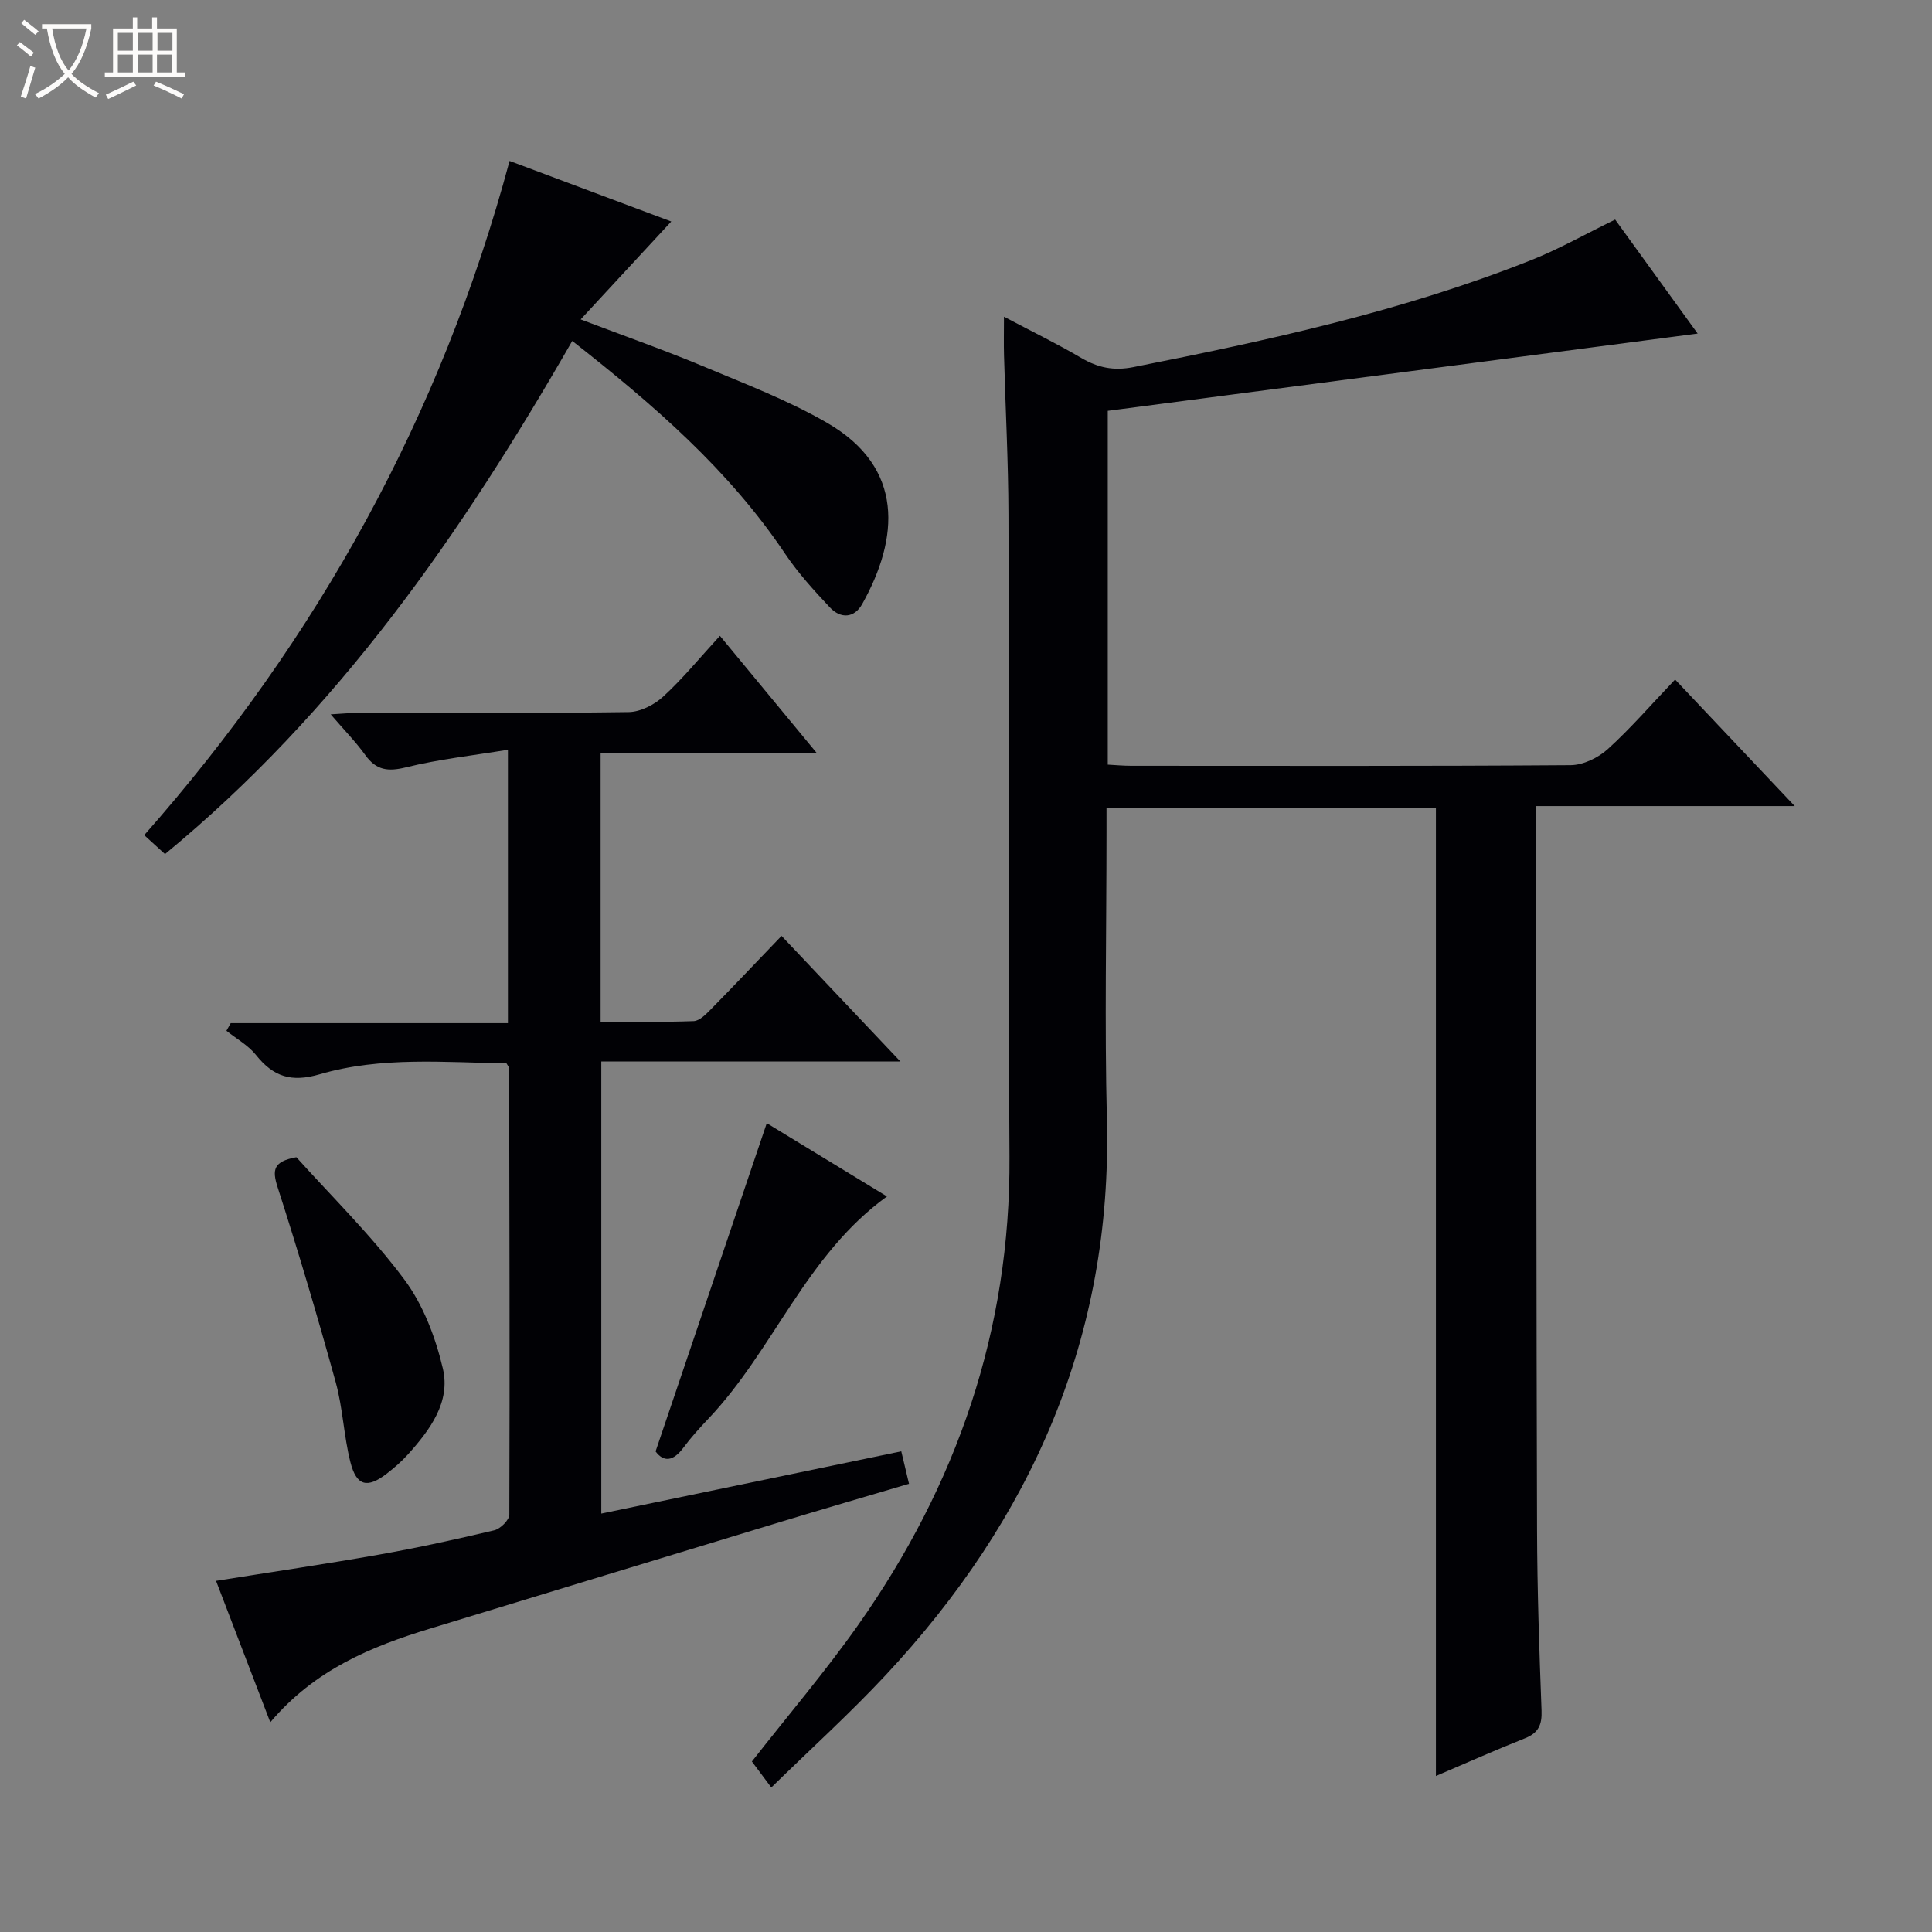 <svg enable-background="new 0 0 400 400" viewBox="0 0 400 400" xmlns="http://www.w3.org/2000/svg"><rect x="0" y="0" width="400" height="400" fill="#808080" stroke="none"/><path d="m6.4 11.7c-1-.8-1.9-1.6-2.9-2.3l.6-.7c.9.7 1.9 1.4 2.9 2.2zm-2.1 8.3c.7-2.1 1.4-4.2 2-6.4.2.1.6.3 1 .4-.7 2.3-1.3 4.4-1.9 6.4zm3-12.8c-1.1-.9-2.1-1.7-2.9-2.4l.6-.7c1 .8 2 1.5 3 2.4zm1.4-1.3v-.9h10.2v.9c-.9 4.2-2.3 7.3-4.1 9.4 1.3 1.4 3.2 2.7 5.7 4-.2.2-.4.5-.7.9-2.5-1.4-4.4-2.7-5.7-4.2-1.4 1.5-3.5 3-6.1 4.4 0 0 0 0-.1-.1-.3-.4-.5-.7-.7-.8 2.7-1.3 4.7-2.8 6.2-4.2-1.8-2.2-3-5.3-3.7-9.4zm9.2 0h-7.1c.6 3.8 1.7 6.7 3.4 8.7 1.7-2.1 2.9-4.8 3.7-8.7z" fill="#fcfbfa"/><path d="m31.6 3.6h.9v2.3h4.1v9.1h1.7v.9h-16.6v-.9h1.7v-9.1h4.1v-2.3h.9v2.3h3.1v-2.3zm-4 13.3.6.8c-1.9.9-3.8 1.9-5.8 2.8-.2-.3-.3-.6-.5-.9 2-.9 3.9-1.8 5.7-2.7zm-3.2-10.1v3.7h3.1v-3.7zm0 4.5v3.7h3.1v-3.7zm4.1-4.5v3.7h3.1v-3.7zm0 4.5v3.7h3.1v-3.7zm9.1 9.1c-2.1-1.1-4.1-2-5.8-2.7l.5-.8c2.2.9 4.1 1.8 5.8 2.6zm-1.9-13.6h-3.1v3.7h3.1zm-3.2 4.5v3.7h3.1v-3.7z" fill="#fcfbfa"/><g fill="#010105"><path d="m159.69 370.08c-1.88-2.52-3.05-4.08-4.02-5.38 7.51-9.59 15.17-18.58 21.96-28.2 20.48-29.04 31.6-61.14 31.37-97.01-.28-44.32-.07-88.64-.21-132.96-.03-10.98-.62-21.95-.92-32.93-.07-2.42-.01-4.85-.01-8.03 5.82 3.08 11.02 5.61 15.99 8.53 3.45 2.02 6.69 2.72 10.79 1.91 28-5.55 55.86-11.6 82.49-22.2 5.68-2.26 11.05-5.32 17.27-8.35 5.61 7.75 11.49 15.88 17.08 23.6-40.79 5.34-81.36 10.66-122.13 16v73.25c1.63.09 3.25.24 4.87.24 30.32.01 60.65.09 90.97-.13 2.6-.02 5.7-1.53 7.68-3.32 4.78-4.34 9.03-9.27 13.94-14.41 8.39 8.88 16.2 17.13 24.77 26.2-18.37 0-35.72 0-53.56 0v5.41c.06 48.15.06 96.3.21 144.46.04 12.47.46 24.95.93 37.41.11 2.92-.63 4.61-3.42 5.72-6.14 2.44-12.18 5.13-18.45 7.81 0-66.97 0-133.48 0-200.36-22.21 0-44.79 0-68.2 0v5.05c0 19.83-.41 39.67.08 59.48 1.12 44.96-15.64 82.67-45.86 115.01-7.38 7.9-15.41 15.17-23.62 23.2z"/><path d="m149.05 131.64c6.7 8.11 13.02 15.75 20.01 24.22-15.43 0-29.94 0-44.71 0v55.66c6.41 0 12.84.13 19.26-.11 1.23-.05 2.56-1.42 3.57-2.45 4.78-4.86 9.46-9.81 14.63-15.19 8.34 8.82 16.15 17.07 24.6 25.99-21.08 0-41.29 0-61.92 0v93.61c20.72-4.3 41.28-8.57 62.11-12.89.56 2.36 1.01 4.23 1.6 6.72-9.05 2.68-17.91 5.26-26.74 7.94-24.13 7.32-48.25 14.68-72.37 22.03-12.22 3.72-23.87 8.47-33.13 19.41-3.92-10.23-7.55-19.68-11.23-29.28 11.51-1.84 22.65-3.47 33.72-5.43 8.01-1.42 15.97-3.16 23.88-5.04 1.27-.3 3.11-2.12 3.12-3.24.11-30.82.02-61.65-.04-92.47 0-.14-.15-.29-.55-.97-12.74-.17-25.92-1.46-38.65 2.26-5.9 1.73-9.61.52-13.21-3.99-1.61-2.01-4.05-3.36-6.12-5.01.3-.53.59-1.05.89-1.58h57.39c0-18.88 0-37.09 0-56.6-7.22 1.19-14.26 1.95-21.06 3.63-3.75.93-6.19.65-8.47-2.53-1.93-2.69-4.28-5.08-7.16-8.43 2.36-.13 4.02-.31 5.68-.31 18.66-.02 37.33.1 55.99-.16 2.43-.03 5.32-1.5 7.16-3.2 4.03-3.69 7.52-7.97 11.75-12.59z"/><path d="m118.48 70.59c-22.89 39.87-48.52 76.77-84.32 106.24-1.36-1.24-2.64-2.41-4.3-3.92 35.91-40.71 61.45-86.78 75.64-139.59 11.38 4.26 22.49 8.42 33.48 12.54-6.23 6.73-12.16 13.13-18.76 20.27 9.31 3.54 17.39 6.37 25.27 9.67 8.73 3.66 17.67 7.06 25.81 11.78 16.01 9.28 14.84 23.84 7.21 37.48-1.64 2.93-4.45 3.09-6.69.7-3.29-3.5-6.57-7.1-9.24-11.07-11.67-17.41-27.23-30.86-44.1-44.1z"/><path d="m61.36 239.59c7.28 8.1 15.51 16.16 22.32 25.28 3.93 5.26 6.49 12.01 8.01 18.48 1.63 6.94-2.67 12.7-7.21 17.75-1.32 1.47-2.85 2.8-4.42 4.01-4.02 3.09-6.25 2.57-7.51-2.38-1.38-5.43-1.56-11.18-3.05-16.57-3.74-13.55-7.73-27.03-12.04-40.41-1.13-3.55-.88-5.29 3.9-6.16z"/><path d="m135.73 300.5c7.82-23.08 15.36-45.34 23.02-67.96 7.97 4.85 16.13 9.83 24.89 15.17-16.79 12.12-23.43 31.74-36.94 45.98-1.83 1.93-3.63 3.91-5.21 6.04-2.12 2.86-4.09 3.02-5.76.77z"/></g></svg>